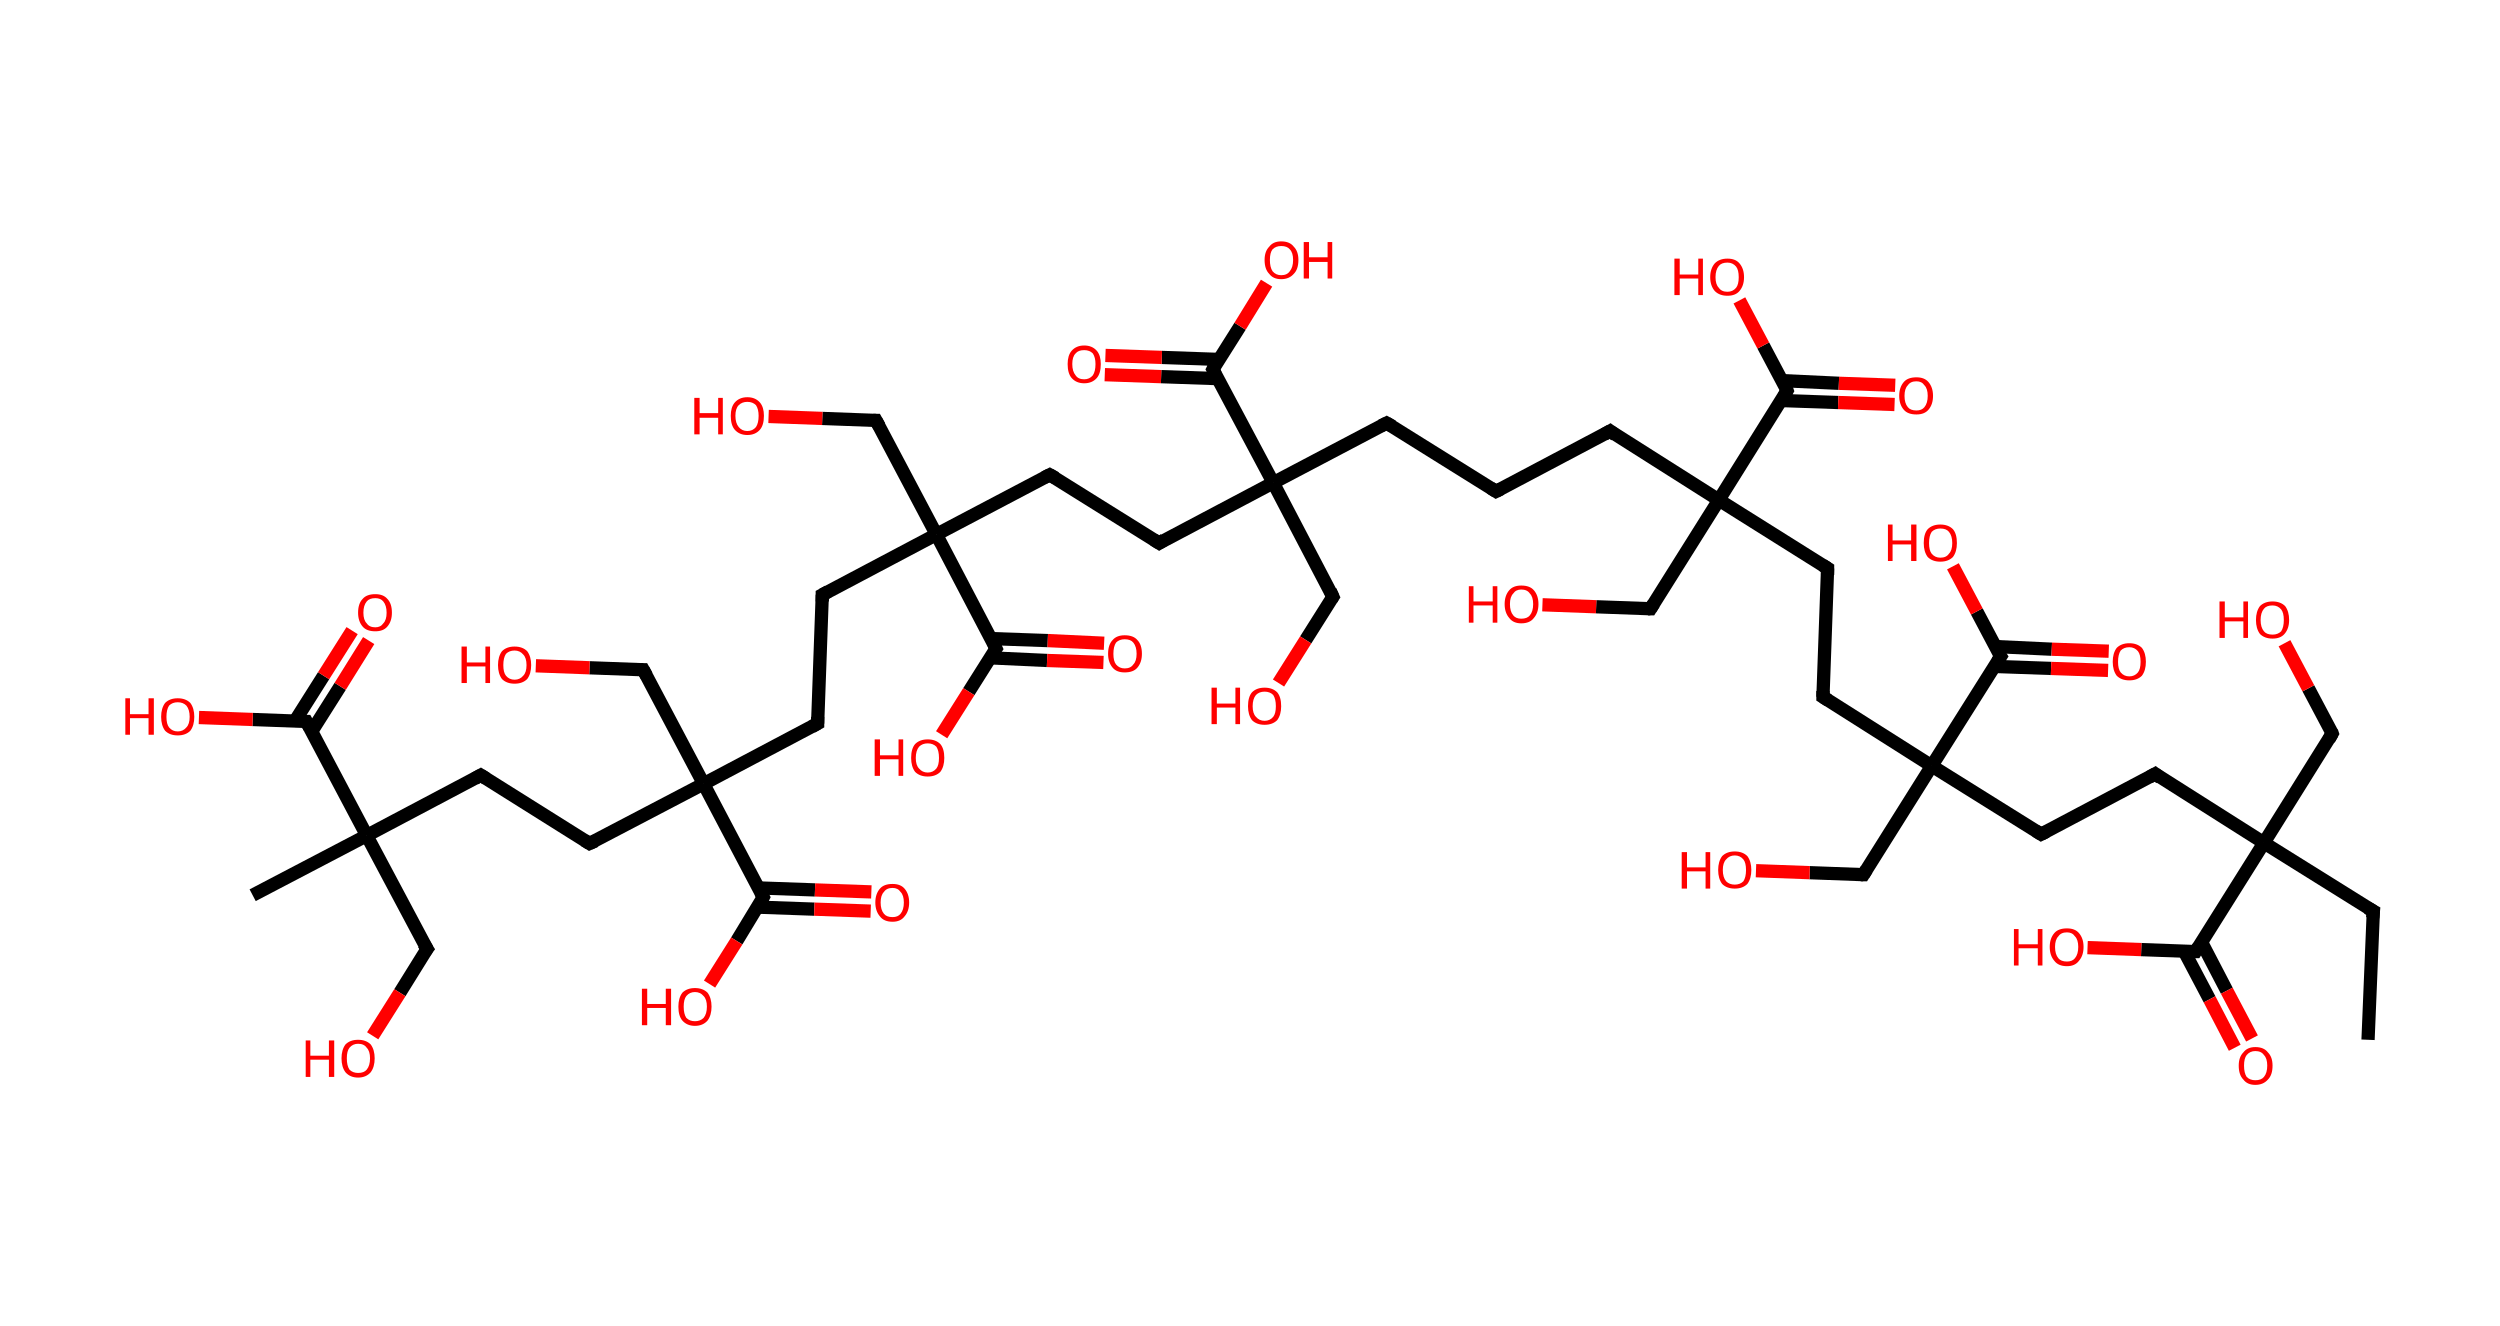<?xml version='1.0' encoding='ASCII' standalone='yes'?>
<svg xmlns="http://www.w3.org/2000/svg" xmlns:rdkit="http://www.rdkit.org/xml" xmlns:xlink="http://www.w3.org/1999/xlink" version="1.1" baseProfile="full" xml:space="preserve" width="377px" height="200px" viewBox="0 0 377 200">
<!-- END OF HEADER -->
<rect style="opacity:1.0;fill:#FFFFFF;stroke:none" width="377.0" height="200.0" x="0.0" y="0.0"> </rect>
<path class="bond-0 atom-0 atom-1" d="M 357.1,156.8 L 357.9,137.4" style="fill:none;fill-rule:evenodd;stroke:#000000;stroke-width:2.0px;stroke-linecap:butt;stroke-linejoin:miter;stroke-opacity:1"/>
<path class="bond-1 atom-1 atom-2" d="M 357.9,137.4 L 341.4,127.1" style="fill:none;fill-rule:evenodd;stroke:#000000;stroke-width:2.0px;stroke-linecap:butt;stroke-linejoin:miter;stroke-opacity:1"/>
<path class="bond-2 atom-2 atom-3" d="M 341.4,127.1 L 351.7,110.6" style="fill:none;fill-rule:evenodd;stroke:#000000;stroke-width:2.0px;stroke-linecap:butt;stroke-linejoin:miter;stroke-opacity:1"/>
<path class="bond-3 atom-3 atom-4" d="M 351.7,110.6 L 348.1,103.8" style="fill:none;fill-rule:evenodd;stroke:#000000;stroke-width:2.0px;stroke-linecap:butt;stroke-linejoin:miter;stroke-opacity:1"/>
<path class="bond-3 atom-3 atom-4" d="M 348.1,103.8 L 344.5,97.0" style="fill:none;fill-rule:evenodd;stroke:#FF0000;stroke-width:2.0px;stroke-linecap:butt;stroke-linejoin:miter;stroke-opacity:1"/>
<path class="bond-4 atom-2 atom-5" d="M 341.4,127.1 L 325.0,116.7" style="fill:none;fill-rule:evenodd;stroke:#000000;stroke-width:2.0px;stroke-linecap:butt;stroke-linejoin:miter;stroke-opacity:1"/>
<path class="bond-5 atom-5 atom-6" d="M 325.0,116.7 L 307.8,125.8" style="fill:none;fill-rule:evenodd;stroke:#000000;stroke-width:2.0px;stroke-linecap:butt;stroke-linejoin:miter;stroke-opacity:1"/>
<path class="bond-6 atom-6 atom-7" d="M 307.8,125.8 L 291.3,115.5" style="fill:none;fill-rule:evenodd;stroke:#000000;stroke-width:2.0px;stroke-linecap:butt;stroke-linejoin:miter;stroke-opacity:1"/>
<path class="bond-7 atom-7 atom-8" d="M 291.3,115.5 L 281.0,131.9" style="fill:none;fill-rule:evenodd;stroke:#000000;stroke-width:2.0px;stroke-linecap:butt;stroke-linejoin:miter;stroke-opacity:1"/>
<path class="bond-8 atom-8 atom-9" d="M 281.0,131.9 L 272.9,131.6" style="fill:none;fill-rule:evenodd;stroke:#000000;stroke-width:2.0px;stroke-linecap:butt;stroke-linejoin:miter;stroke-opacity:1"/>
<path class="bond-8 atom-8 atom-9" d="M 272.9,131.6 L 264.8,131.3" style="fill:none;fill-rule:evenodd;stroke:#FF0000;stroke-width:2.0px;stroke-linecap:butt;stroke-linejoin:miter;stroke-opacity:1"/>
<path class="bond-9 atom-7 atom-10" d="M 291.3,115.5 L 274.9,105.1" style="fill:none;fill-rule:evenodd;stroke:#000000;stroke-width:2.0px;stroke-linecap:butt;stroke-linejoin:miter;stroke-opacity:1"/>
<path class="bond-10 atom-10 atom-11" d="M 274.9,105.1 L 275.6,85.7" style="fill:none;fill-rule:evenodd;stroke:#000000;stroke-width:2.0px;stroke-linecap:butt;stroke-linejoin:miter;stroke-opacity:1"/>
<path class="bond-11 atom-11 atom-12" d="M 275.6,85.7 L 259.2,75.4" style="fill:none;fill-rule:evenodd;stroke:#000000;stroke-width:2.0px;stroke-linecap:butt;stroke-linejoin:miter;stroke-opacity:1"/>
<path class="bond-12 atom-12 atom-13" d="M 259.2,75.4 L 248.9,91.8" style="fill:none;fill-rule:evenodd;stroke:#000000;stroke-width:2.0px;stroke-linecap:butt;stroke-linejoin:miter;stroke-opacity:1"/>
<path class="bond-13 atom-13 atom-14" d="M 248.9,91.8 L 240.7,91.5" style="fill:none;fill-rule:evenodd;stroke:#000000;stroke-width:2.0px;stroke-linecap:butt;stroke-linejoin:miter;stroke-opacity:1"/>
<path class="bond-13 atom-13 atom-14" d="M 240.7,91.5 L 232.6,91.2" style="fill:none;fill-rule:evenodd;stroke:#FF0000;stroke-width:2.0px;stroke-linecap:butt;stroke-linejoin:miter;stroke-opacity:1"/>
<path class="bond-14 atom-12 atom-15" d="M 259.2,75.4 L 242.8,65.0" style="fill:none;fill-rule:evenodd;stroke:#000000;stroke-width:2.0px;stroke-linecap:butt;stroke-linejoin:miter;stroke-opacity:1"/>
<path class="bond-15 atom-15 atom-16" d="M 242.8,65.0 L 225.6,74.1" style="fill:none;fill-rule:evenodd;stroke:#000000;stroke-width:2.0px;stroke-linecap:butt;stroke-linejoin:miter;stroke-opacity:1"/>
<path class="bond-16 atom-16 atom-17" d="M 225.6,74.1 L 209.1,63.8" style="fill:none;fill-rule:evenodd;stroke:#000000;stroke-width:2.0px;stroke-linecap:butt;stroke-linejoin:miter;stroke-opacity:1"/>
<path class="bond-17 atom-17 atom-18" d="M 209.1,63.8 L 192.0,72.8" style="fill:none;fill-rule:evenodd;stroke:#000000;stroke-width:2.0px;stroke-linecap:butt;stroke-linejoin:miter;stroke-opacity:1"/>
<path class="bond-18 atom-18 atom-19" d="M 192.0,72.8 L 201.0,90.0" style="fill:none;fill-rule:evenodd;stroke:#000000;stroke-width:2.0px;stroke-linecap:butt;stroke-linejoin:miter;stroke-opacity:1"/>
<path class="bond-19 atom-19 atom-20" d="M 201.0,90.0 L 196.9,96.5" style="fill:none;fill-rule:evenodd;stroke:#000000;stroke-width:2.0px;stroke-linecap:butt;stroke-linejoin:miter;stroke-opacity:1"/>
<path class="bond-19 atom-19 atom-20" d="M 196.9,96.5 L 192.8,103.0" style="fill:none;fill-rule:evenodd;stroke:#FF0000;stroke-width:2.0px;stroke-linecap:butt;stroke-linejoin:miter;stroke-opacity:1"/>
<path class="bond-20 atom-18 atom-21" d="M 192.0,72.8 L 174.8,81.9" style="fill:none;fill-rule:evenodd;stroke:#000000;stroke-width:2.0px;stroke-linecap:butt;stroke-linejoin:miter;stroke-opacity:1"/>
<path class="bond-21 atom-21 atom-22" d="M 174.8,81.9 L 158.3,71.6" style="fill:none;fill-rule:evenodd;stroke:#000000;stroke-width:2.0px;stroke-linecap:butt;stroke-linejoin:miter;stroke-opacity:1"/>
<path class="bond-22 atom-22 atom-23" d="M 158.3,71.6 L 141.2,80.6" style="fill:none;fill-rule:evenodd;stroke:#000000;stroke-width:2.0px;stroke-linecap:butt;stroke-linejoin:miter;stroke-opacity:1"/>
<path class="bond-23 atom-23 atom-24" d="M 141.2,80.6 L 132.1,63.4" style="fill:none;fill-rule:evenodd;stroke:#000000;stroke-width:2.0px;stroke-linecap:butt;stroke-linejoin:miter;stroke-opacity:1"/>
<path class="bond-24 atom-24 atom-25" d="M 132.1,63.4 L 124.0,63.1" style="fill:none;fill-rule:evenodd;stroke:#000000;stroke-width:2.0px;stroke-linecap:butt;stroke-linejoin:miter;stroke-opacity:1"/>
<path class="bond-24 atom-24 atom-25" d="M 124.0,63.1 L 115.9,62.8" style="fill:none;fill-rule:evenodd;stroke:#FF0000;stroke-width:2.0px;stroke-linecap:butt;stroke-linejoin:miter;stroke-opacity:1"/>
<path class="bond-25 atom-23 atom-26" d="M 141.2,80.6 L 124.0,89.7" style="fill:none;fill-rule:evenodd;stroke:#000000;stroke-width:2.0px;stroke-linecap:butt;stroke-linejoin:miter;stroke-opacity:1"/>
<path class="bond-26 atom-26 atom-27" d="M 124.0,89.7 L 123.3,109.1" style="fill:none;fill-rule:evenodd;stroke:#000000;stroke-width:2.0px;stroke-linecap:butt;stroke-linejoin:miter;stroke-opacity:1"/>
<path class="bond-27 atom-27 atom-28" d="M 123.3,109.1 L 106.1,118.2" style="fill:none;fill-rule:evenodd;stroke:#000000;stroke-width:2.0px;stroke-linecap:butt;stroke-linejoin:miter;stroke-opacity:1"/>
<path class="bond-28 atom-28 atom-29" d="M 106.1,118.2 L 97.0,101.0" style="fill:none;fill-rule:evenodd;stroke:#000000;stroke-width:2.0px;stroke-linecap:butt;stroke-linejoin:miter;stroke-opacity:1"/>
<path class="bond-29 atom-29 atom-30" d="M 97.0,101.0 L 88.9,100.7" style="fill:none;fill-rule:evenodd;stroke:#000000;stroke-width:2.0px;stroke-linecap:butt;stroke-linejoin:miter;stroke-opacity:1"/>
<path class="bond-29 atom-29 atom-30" d="M 88.9,100.7 L 80.8,100.4" style="fill:none;fill-rule:evenodd;stroke:#FF0000;stroke-width:2.0px;stroke-linecap:butt;stroke-linejoin:miter;stroke-opacity:1"/>
<path class="bond-30 atom-28 atom-31" d="M 106.1,118.2 L 88.9,127.2" style="fill:none;fill-rule:evenodd;stroke:#000000;stroke-width:2.0px;stroke-linecap:butt;stroke-linejoin:miter;stroke-opacity:1"/>
<path class="bond-31 atom-31 atom-32" d="M 88.9,127.2 L 72.5,116.9" style="fill:none;fill-rule:evenodd;stroke:#000000;stroke-width:2.0px;stroke-linecap:butt;stroke-linejoin:miter;stroke-opacity:1"/>
<path class="bond-32 atom-32 atom-33" d="M 72.5,116.9 L 55.3,126.0" style="fill:none;fill-rule:evenodd;stroke:#000000;stroke-width:2.0px;stroke-linecap:butt;stroke-linejoin:miter;stroke-opacity:1"/>
<path class="bond-33 atom-33 atom-34" d="M 55.3,126.0 L 38.1,135.0" style="fill:none;fill-rule:evenodd;stroke:#000000;stroke-width:2.0px;stroke-linecap:butt;stroke-linejoin:miter;stroke-opacity:1"/>
<path class="bond-34 atom-33 atom-35" d="M 55.3,126.0 L 64.4,143.1" style="fill:none;fill-rule:evenodd;stroke:#000000;stroke-width:2.0px;stroke-linecap:butt;stroke-linejoin:miter;stroke-opacity:1"/>
<path class="bond-35 atom-35 atom-36" d="M 64.4,143.1 L 60.3,149.7" style="fill:none;fill-rule:evenodd;stroke:#000000;stroke-width:2.0px;stroke-linecap:butt;stroke-linejoin:miter;stroke-opacity:1"/>
<path class="bond-35 atom-35 atom-36" d="M 60.3,149.7 L 56.2,156.2" style="fill:none;fill-rule:evenodd;stroke:#FF0000;stroke-width:2.0px;stroke-linecap:butt;stroke-linejoin:miter;stroke-opacity:1"/>
<path class="bond-36 atom-33 atom-37" d="M 55.3,126.0 L 46.2,108.8" style="fill:none;fill-rule:evenodd;stroke:#000000;stroke-width:2.0px;stroke-linecap:butt;stroke-linejoin:miter;stroke-opacity:1"/>
<path class="bond-37 atom-37 atom-38" d="M 47.0,110.3 L 51.3,103.5" style="fill:none;fill-rule:evenodd;stroke:#000000;stroke-width:2.0px;stroke-linecap:butt;stroke-linejoin:miter;stroke-opacity:1"/>
<path class="bond-37 atom-37 atom-38" d="M 51.3,103.5 L 55.6,96.6" style="fill:none;fill-rule:evenodd;stroke:#FF0000;stroke-width:2.0px;stroke-linecap:butt;stroke-linejoin:miter;stroke-opacity:1"/>
<path class="bond-37 atom-37 atom-38" d="M 44.5,108.7 L 48.8,101.9" style="fill:none;fill-rule:evenodd;stroke:#000000;stroke-width:2.0px;stroke-linecap:butt;stroke-linejoin:miter;stroke-opacity:1"/>
<path class="bond-37 atom-37 atom-38" d="M 48.8,101.9 L 53.1,95.1" style="fill:none;fill-rule:evenodd;stroke:#FF0000;stroke-width:2.0px;stroke-linecap:butt;stroke-linejoin:miter;stroke-opacity:1"/>
<path class="bond-38 atom-37 atom-39" d="M 46.2,108.8 L 38.1,108.5" style="fill:none;fill-rule:evenodd;stroke:#000000;stroke-width:2.0px;stroke-linecap:butt;stroke-linejoin:miter;stroke-opacity:1"/>
<path class="bond-38 atom-37 atom-39" d="M 38.1,108.5 L 30.0,108.2" style="fill:none;fill-rule:evenodd;stroke:#FF0000;stroke-width:2.0px;stroke-linecap:butt;stroke-linejoin:miter;stroke-opacity:1"/>
<path class="bond-39 atom-28 atom-40" d="M 106.1,118.2 L 115.1,135.3" style="fill:none;fill-rule:evenodd;stroke:#000000;stroke-width:2.0px;stroke-linecap:butt;stroke-linejoin:miter;stroke-opacity:1"/>
<path class="bond-40 atom-40 atom-41" d="M 114.3,136.8 L 122.8,137.1" style="fill:none;fill-rule:evenodd;stroke:#000000;stroke-width:2.0px;stroke-linecap:butt;stroke-linejoin:miter;stroke-opacity:1"/>
<path class="bond-40 atom-40 atom-41" d="M 122.8,137.1 L 131.3,137.4" style="fill:none;fill-rule:evenodd;stroke:#FF0000;stroke-width:2.0px;stroke-linecap:butt;stroke-linejoin:miter;stroke-opacity:1"/>
<path class="bond-40 atom-40 atom-41" d="M 114.4,133.9 L 122.9,134.2" style="fill:none;fill-rule:evenodd;stroke:#000000;stroke-width:2.0px;stroke-linecap:butt;stroke-linejoin:miter;stroke-opacity:1"/>
<path class="bond-40 atom-40 atom-41" d="M 122.9,134.2 L 131.4,134.5" style="fill:none;fill-rule:evenodd;stroke:#FF0000;stroke-width:2.0px;stroke-linecap:butt;stroke-linejoin:miter;stroke-opacity:1"/>
<path class="bond-41 atom-40 atom-42" d="M 115.1,135.3 L 111.1,141.9" style="fill:none;fill-rule:evenodd;stroke:#000000;stroke-width:2.0px;stroke-linecap:butt;stroke-linejoin:miter;stroke-opacity:1"/>
<path class="bond-41 atom-40 atom-42" d="M 111.1,141.9 L 107.0,148.4" style="fill:none;fill-rule:evenodd;stroke:#FF0000;stroke-width:2.0px;stroke-linecap:butt;stroke-linejoin:miter;stroke-opacity:1"/>
<path class="bond-42 atom-23 atom-43" d="M 141.2,80.6 L 150.2,97.8" style="fill:none;fill-rule:evenodd;stroke:#000000;stroke-width:2.0px;stroke-linecap:butt;stroke-linejoin:miter;stroke-opacity:1"/>
<path class="bond-43 atom-43 atom-44" d="M 149.3,99.2 L 157.9,99.6" style="fill:none;fill-rule:evenodd;stroke:#000000;stroke-width:2.0px;stroke-linecap:butt;stroke-linejoin:miter;stroke-opacity:1"/>
<path class="bond-43 atom-43 atom-44" d="M 157.9,99.6 L 166.4,99.9" style="fill:none;fill-rule:evenodd;stroke:#FF0000;stroke-width:2.0px;stroke-linecap:butt;stroke-linejoin:miter;stroke-opacity:1"/>
<path class="bond-43 atom-43 atom-44" d="M 149.5,96.3 L 158.0,96.6" style="fill:none;fill-rule:evenodd;stroke:#000000;stroke-width:2.0px;stroke-linecap:butt;stroke-linejoin:miter;stroke-opacity:1"/>
<path class="bond-43 atom-43 atom-44" d="M 158.0,96.6 L 166.5,97.0" style="fill:none;fill-rule:evenodd;stroke:#FF0000;stroke-width:2.0px;stroke-linecap:butt;stroke-linejoin:miter;stroke-opacity:1"/>
<path class="bond-44 atom-43 atom-45" d="M 150.2,97.8 L 146.1,104.3" style="fill:none;fill-rule:evenodd;stroke:#000000;stroke-width:2.0px;stroke-linecap:butt;stroke-linejoin:miter;stroke-opacity:1"/>
<path class="bond-44 atom-43 atom-45" d="M 146.1,104.3 L 142.0,110.8" style="fill:none;fill-rule:evenodd;stroke:#FF0000;stroke-width:2.0px;stroke-linecap:butt;stroke-linejoin:miter;stroke-opacity:1"/>
<path class="bond-45 atom-18 atom-46" d="M 192.0,72.8 L 182.9,55.7" style="fill:none;fill-rule:evenodd;stroke:#000000;stroke-width:2.0px;stroke-linecap:butt;stroke-linejoin:miter;stroke-opacity:1"/>
<path class="bond-46 atom-46 atom-47" d="M 183.8,54.2 L 175.2,53.9" style="fill:none;fill-rule:evenodd;stroke:#000000;stroke-width:2.0px;stroke-linecap:butt;stroke-linejoin:miter;stroke-opacity:1"/>
<path class="bond-46 atom-46 atom-47" d="M 175.2,53.9 L 166.7,53.6" style="fill:none;fill-rule:evenodd;stroke:#FF0000;stroke-width:2.0px;stroke-linecap:butt;stroke-linejoin:miter;stroke-opacity:1"/>
<path class="bond-46 atom-46 atom-47" d="M 183.7,57.1 L 175.1,56.8" style="fill:none;fill-rule:evenodd;stroke:#000000;stroke-width:2.0px;stroke-linecap:butt;stroke-linejoin:miter;stroke-opacity:1"/>
<path class="bond-46 atom-46 atom-47" d="M 175.1,56.8 L 166.6,56.5" style="fill:none;fill-rule:evenodd;stroke:#FF0000;stroke-width:2.0px;stroke-linecap:butt;stroke-linejoin:miter;stroke-opacity:1"/>
<path class="bond-47 atom-46 atom-48" d="M 182.9,55.7 L 187.0,49.2" style="fill:none;fill-rule:evenodd;stroke:#000000;stroke-width:2.0px;stroke-linecap:butt;stroke-linejoin:miter;stroke-opacity:1"/>
<path class="bond-47 atom-46 atom-48" d="M 187.0,49.2 L 191.0,42.7" style="fill:none;fill-rule:evenodd;stroke:#FF0000;stroke-width:2.0px;stroke-linecap:butt;stroke-linejoin:miter;stroke-opacity:1"/>
<path class="bond-48 atom-12 atom-49" d="M 259.2,75.4 L 269.5,58.9" style="fill:none;fill-rule:evenodd;stroke:#000000;stroke-width:2.0px;stroke-linecap:butt;stroke-linejoin:miter;stroke-opacity:1"/>
<path class="bond-49 atom-49 atom-50" d="M 268.6,60.4 L 277.2,60.7" style="fill:none;fill-rule:evenodd;stroke:#000000;stroke-width:2.0px;stroke-linecap:butt;stroke-linejoin:miter;stroke-opacity:1"/>
<path class="bond-49 atom-49 atom-50" d="M 277.2,60.7 L 285.7,61.0" style="fill:none;fill-rule:evenodd;stroke:#FF0000;stroke-width:2.0px;stroke-linecap:butt;stroke-linejoin:miter;stroke-opacity:1"/>
<path class="bond-49 atom-49 atom-50" d="M 268.8,57.4 L 277.3,57.8" style="fill:none;fill-rule:evenodd;stroke:#000000;stroke-width:2.0px;stroke-linecap:butt;stroke-linejoin:miter;stroke-opacity:1"/>
<path class="bond-49 atom-49 atom-50" d="M 277.3,57.8 L 285.8,58.1" style="fill:none;fill-rule:evenodd;stroke:#FF0000;stroke-width:2.0px;stroke-linecap:butt;stroke-linejoin:miter;stroke-opacity:1"/>
<path class="bond-50 atom-49 atom-51" d="M 269.5,58.9 L 265.9,52.1" style="fill:none;fill-rule:evenodd;stroke:#000000;stroke-width:2.0px;stroke-linecap:butt;stroke-linejoin:miter;stroke-opacity:1"/>
<path class="bond-50 atom-49 atom-51" d="M 265.9,52.1 L 262.3,45.3" style="fill:none;fill-rule:evenodd;stroke:#FF0000;stroke-width:2.0px;stroke-linecap:butt;stroke-linejoin:miter;stroke-opacity:1"/>
<path class="bond-51 atom-7 atom-52" d="M 291.3,115.5 L 301.7,99.0" style="fill:none;fill-rule:evenodd;stroke:#000000;stroke-width:2.0px;stroke-linecap:butt;stroke-linejoin:miter;stroke-opacity:1"/>
<path class="bond-52 atom-52 atom-53" d="M 300.8,100.5 L 309.3,100.8" style="fill:none;fill-rule:evenodd;stroke:#000000;stroke-width:2.0px;stroke-linecap:butt;stroke-linejoin:miter;stroke-opacity:1"/>
<path class="bond-52 atom-52 atom-53" d="M 309.3,100.8 L 317.9,101.1" style="fill:none;fill-rule:evenodd;stroke:#FF0000;stroke-width:2.0px;stroke-linecap:butt;stroke-linejoin:miter;stroke-opacity:1"/>
<path class="bond-52 atom-52 atom-53" d="M 300.9,97.5 L 309.4,97.9" style="fill:none;fill-rule:evenodd;stroke:#000000;stroke-width:2.0px;stroke-linecap:butt;stroke-linejoin:miter;stroke-opacity:1"/>
<path class="bond-52 atom-52 atom-53" d="M 309.4,97.9 L 318.0,98.2" style="fill:none;fill-rule:evenodd;stroke:#FF0000;stroke-width:2.0px;stroke-linecap:butt;stroke-linejoin:miter;stroke-opacity:1"/>
<path class="bond-53 atom-52 atom-54" d="M 301.7,99.0 L 298.1,92.2" style="fill:none;fill-rule:evenodd;stroke:#000000;stroke-width:2.0px;stroke-linecap:butt;stroke-linejoin:miter;stroke-opacity:1"/>
<path class="bond-53 atom-52 atom-54" d="M 298.1,92.2 L 294.5,85.4" style="fill:none;fill-rule:evenodd;stroke:#FF0000;stroke-width:2.0px;stroke-linecap:butt;stroke-linejoin:miter;stroke-opacity:1"/>
<path class="bond-54 atom-2 atom-55" d="M 341.4,127.1 L 331.1,143.5" style="fill:none;fill-rule:evenodd;stroke:#000000;stroke-width:2.0px;stroke-linecap:butt;stroke-linejoin:miter;stroke-opacity:1"/>
<path class="bond-55 atom-55 atom-56" d="M 329.4,143.5 L 333.2,150.7" style="fill:none;fill-rule:evenodd;stroke:#000000;stroke-width:2.0px;stroke-linecap:butt;stroke-linejoin:miter;stroke-opacity:1"/>
<path class="bond-55 atom-55 atom-56" d="M 333.2,150.7 L 337.0,158.0" style="fill:none;fill-rule:evenodd;stroke:#FF0000;stroke-width:2.0px;stroke-linecap:butt;stroke-linejoin:miter;stroke-opacity:1"/>
<path class="bond-55 atom-55 atom-56" d="M 332.0,142.1 L 335.8,149.4" style="fill:none;fill-rule:evenodd;stroke:#000000;stroke-width:2.0px;stroke-linecap:butt;stroke-linejoin:miter;stroke-opacity:1"/>
<path class="bond-55 atom-55 atom-56" d="M 335.8,149.4 L 339.6,156.6" style="fill:none;fill-rule:evenodd;stroke:#FF0000;stroke-width:2.0px;stroke-linecap:butt;stroke-linejoin:miter;stroke-opacity:1"/>
<path class="bond-56 atom-55 atom-57" d="M 331.1,143.5 L 322.9,143.2" style="fill:none;fill-rule:evenodd;stroke:#000000;stroke-width:2.0px;stroke-linecap:butt;stroke-linejoin:miter;stroke-opacity:1"/>
<path class="bond-56 atom-55 atom-57" d="M 322.9,143.2 L 314.8,142.9" style="fill:none;fill-rule:evenodd;stroke:#FF0000;stroke-width:2.0px;stroke-linecap:butt;stroke-linejoin:miter;stroke-opacity:1"/>
<path d="M 357.8,138.4 L 357.9,137.4 L 357.0,136.9" style="fill:none;stroke:#000000;stroke-width:2.0px;stroke-linecap:butt;stroke-linejoin:miter;stroke-opacity:1;"/>
<path d="M 351.2,111.5 L 351.7,110.6 L 351.6,110.3" style="fill:none;stroke:#000000;stroke-width:2.0px;stroke-linecap:butt;stroke-linejoin:miter;stroke-opacity:1;"/>
<path d="M 325.8,117.3 L 325.0,116.7 L 324.1,117.2" style="fill:none;stroke:#000000;stroke-width:2.0px;stroke-linecap:butt;stroke-linejoin:miter;stroke-opacity:1;"/>
<path d="M 308.6,125.4 L 307.8,125.8 L 307.0,125.3" style="fill:none;stroke:#000000;stroke-width:2.0px;stroke-linecap:butt;stroke-linejoin:miter;stroke-opacity:1;"/>
<path d="M 281.5,131.1 L 281.0,131.9 L 280.6,131.9" style="fill:none;stroke:#000000;stroke-width:2.0px;stroke-linecap:butt;stroke-linejoin:miter;stroke-opacity:1;"/>
<path d="M 275.7,105.6 L 274.9,105.1 L 274.9,104.2" style="fill:none;stroke:#000000;stroke-width:2.0px;stroke-linecap:butt;stroke-linejoin:miter;stroke-opacity:1;"/>
<path d="M 275.6,86.7 L 275.6,85.7 L 274.8,85.2" style="fill:none;stroke:#000000;stroke-width:2.0px;stroke-linecap:butt;stroke-linejoin:miter;stroke-opacity:1;"/>
<path d="M 249.4,91.0 L 248.9,91.8 L 248.5,91.8" style="fill:none;stroke:#000000;stroke-width:2.0px;stroke-linecap:butt;stroke-linejoin:miter;stroke-opacity:1;"/>
<path d="M 243.6,65.6 L 242.8,65.0 L 241.9,65.5" style="fill:none;stroke:#000000;stroke-width:2.0px;stroke-linecap:butt;stroke-linejoin:miter;stroke-opacity:1;"/>
<path d="M 226.4,73.7 L 225.6,74.1 L 224.8,73.6" style="fill:none;stroke:#000000;stroke-width:2.0px;stroke-linecap:butt;stroke-linejoin:miter;stroke-opacity:1;"/>
<path d="M 210.0,64.3 L 209.1,63.8 L 208.3,64.2" style="fill:none;stroke:#000000;stroke-width:2.0px;stroke-linecap:butt;stroke-linejoin:miter;stroke-opacity:1;"/>
<path d="M 200.6,89.1 L 201.0,90.0 L 200.8,90.3" style="fill:none;stroke:#000000;stroke-width:2.0px;stroke-linecap:butt;stroke-linejoin:miter;stroke-opacity:1;"/>
<path d="M 175.6,81.4 L 174.8,81.9 L 174.0,81.4" style="fill:none;stroke:#000000;stroke-width:2.0px;stroke-linecap:butt;stroke-linejoin:miter;stroke-opacity:1;"/>
<path d="M 159.2,72.1 L 158.3,71.6 L 157.5,72.0" style="fill:none;stroke:#000000;stroke-width:2.0px;stroke-linecap:butt;stroke-linejoin:miter;stroke-opacity:1;"/>
<path d="M 132.6,64.3 L 132.1,63.4 L 131.7,63.4" style="fill:none;stroke:#000000;stroke-width:2.0px;stroke-linecap:butt;stroke-linejoin:miter;stroke-opacity:1;"/>
<path d="M 124.9,89.2 L 124.0,89.7 L 124.0,90.7" style="fill:none;stroke:#000000;stroke-width:2.0px;stroke-linecap:butt;stroke-linejoin:miter;stroke-opacity:1;"/>
<path d="M 123.3,108.1 L 123.3,109.1 L 122.4,109.6" style="fill:none;stroke:#000000;stroke-width:2.0px;stroke-linecap:butt;stroke-linejoin:miter;stroke-opacity:1;"/>
<path d="M 97.5,101.9 L 97.0,101.0 L 96.6,101.0" style="fill:none;stroke:#000000;stroke-width:2.0px;stroke-linecap:butt;stroke-linejoin:miter;stroke-opacity:1;"/>
<path d="M 89.8,126.8 L 88.9,127.2 L 88.1,126.7" style="fill:none;stroke:#000000;stroke-width:2.0px;stroke-linecap:butt;stroke-linejoin:miter;stroke-opacity:1;"/>
<path d="M 73.3,117.4 L 72.5,116.9 L 71.6,117.4" style="fill:none;stroke:#000000;stroke-width:2.0px;stroke-linecap:butt;stroke-linejoin:miter;stroke-opacity:1;"/>
<path d="M 63.9,142.3 L 64.4,143.1 L 64.1,143.5" style="fill:none;stroke:#000000;stroke-width:2.0px;stroke-linecap:butt;stroke-linejoin:miter;stroke-opacity:1;"/>
<path d="M 46.7,109.7 L 46.2,108.8 L 45.8,108.8" style="fill:none;stroke:#000000;stroke-width:2.0px;stroke-linecap:butt;stroke-linejoin:miter;stroke-opacity:1;"/>
<path d="M 114.7,134.5 L 115.1,135.3 L 114.9,135.7" style="fill:none;stroke:#000000;stroke-width:2.0px;stroke-linecap:butt;stroke-linejoin:miter;stroke-opacity:1;"/>
<path d="M 149.8,96.9 L 150.2,97.8 L 150.0,98.1" style="fill:none;stroke:#000000;stroke-width:2.0px;stroke-linecap:butt;stroke-linejoin:miter;stroke-opacity:1;"/>
<path d="M 183.3,56.5 L 182.9,55.7 L 183.1,55.3" style="fill:none;stroke:#000000;stroke-width:2.0px;stroke-linecap:butt;stroke-linejoin:miter;stroke-opacity:1;"/>
<path d="M 269.0,59.8 L 269.5,58.9 L 269.4,58.6" style="fill:none;stroke:#000000;stroke-width:2.0px;stroke-linecap:butt;stroke-linejoin:miter;stroke-opacity:1;"/>
<path d="M 301.2,99.8 L 301.7,99.0 L 301.5,98.7" style="fill:none;stroke:#000000;stroke-width:2.0px;stroke-linecap:butt;stroke-linejoin:miter;stroke-opacity:1;"/>
<path d="M 331.6,142.7 L 331.1,143.5 L 330.7,143.5" style="fill:none;stroke:#000000;stroke-width:2.0px;stroke-linecap:butt;stroke-linejoin:miter;stroke-opacity:1;"/>
<path class="atom-4" d="M 334.7 90.7 L 335.5 90.7 L 335.5 93.1 L 338.3 93.1 L 338.3 90.7 L 339.0 90.7 L 339.0 96.2 L 338.3 96.2 L 338.3 93.7 L 335.5 93.7 L 335.5 96.2 L 334.7 96.2 L 334.7 90.7 " fill="#FF0000"/>
<path class="atom-4" d="M 340.2 93.5 Q 340.2 92.2, 340.8 91.4 Q 341.5 90.7, 342.7 90.7 Q 343.9 90.7, 344.6 91.4 Q 345.2 92.2, 345.2 93.5 Q 345.2 94.8, 344.5 95.6 Q 343.9 96.3, 342.7 96.3 Q 341.5 96.3, 340.8 95.6 Q 340.2 94.8, 340.2 93.5 M 342.7 95.7 Q 343.5 95.7, 344.0 95.2 Q 344.4 94.6, 344.4 93.5 Q 344.4 92.4, 344.0 91.9 Q 343.5 91.3, 342.7 91.3 Q 341.8 91.3, 341.4 91.8 Q 340.9 92.4, 340.9 93.5 Q 340.9 94.6, 341.4 95.2 Q 341.8 95.7, 342.7 95.7 " fill="#FF0000"/>
<path class="atom-9" d="M 253.6 128.5 L 254.4 128.5 L 254.4 130.8 L 257.2 130.8 L 257.2 128.5 L 257.9 128.5 L 257.9 134.0 L 257.2 134.0 L 257.2 131.4 L 254.4 131.4 L 254.4 134.0 L 253.6 134.0 L 253.6 128.5 " fill="#FF0000"/>
<path class="atom-9" d="M 259.1 131.2 Q 259.1 129.9, 259.7 129.1 Q 260.4 128.4, 261.6 128.4 Q 262.8 128.4, 263.5 129.1 Q 264.1 129.9, 264.1 131.2 Q 264.1 132.5, 263.5 133.3 Q 262.8 134.0, 261.6 134.0 Q 260.4 134.0, 259.7 133.3 Q 259.1 132.5, 259.1 131.2 M 261.6 133.4 Q 262.4 133.4, 262.9 132.9 Q 263.3 132.3, 263.3 131.2 Q 263.3 130.1, 262.9 129.6 Q 262.4 129.0, 261.6 129.0 Q 260.8 129.0, 260.3 129.6 Q 259.8 130.1, 259.8 131.2 Q 259.8 132.3, 260.3 132.9 Q 260.8 133.4, 261.6 133.4 " fill="#FF0000"/>
<path class="atom-14" d="M 221.5 88.4 L 222.2 88.4 L 222.2 90.7 L 225.1 90.7 L 225.1 88.4 L 225.8 88.4 L 225.8 93.9 L 225.1 93.9 L 225.1 91.3 L 222.2 91.3 L 222.2 93.9 L 221.5 93.9 L 221.5 88.4 " fill="#FF0000"/>
<path class="atom-14" d="M 226.9 91.1 Q 226.9 89.8, 227.6 89.0 Q 228.2 88.3, 229.4 88.3 Q 230.7 88.3, 231.3 89.0 Q 232.0 89.8, 232.0 91.1 Q 232.0 92.4, 231.3 93.2 Q 230.7 94.0, 229.4 94.0 Q 228.2 94.0, 227.6 93.2 Q 226.9 92.4, 226.9 91.1 M 229.4 93.3 Q 230.3 93.3, 230.7 92.8 Q 231.2 92.2, 231.2 91.1 Q 231.2 90.0, 230.7 89.5 Q 230.3 88.9, 229.4 88.9 Q 228.6 88.9, 228.2 89.5 Q 227.7 90.0, 227.7 91.1 Q 227.7 92.2, 228.2 92.8 Q 228.6 93.3, 229.4 93.3 " fill="#FF0000"/>
<path class="atom-20" d="M 182.7 103.7 L 183.5 103.7 L 183.5 106.1 L 186.3 106.1 L 186.3 103.7 L 187.0 103.7 L 187.0 109.2 L 186.3 109.2 L 186.3 106.7 L 183.5 106.7 L 183.5 109.2 L 182.7 109.2 L 182.7 103.7 " fill="#FF0000"/>
<path class="atom-20" d="M 188.2 106.5 Q 188.2 105.1, 188.8 104.4 Q 189.5 103.7, 190.7 103.7 Q 191.9 103.7, 192.6 104.4 Q 193.2 105.1, 193.2 106.5 Q 193.2 107.8, 192.6 108.6 Q 191.9 109.3, 190.7 109.3 Q 189.5 109.3, 188.8 108.6 Q 188.2 107.8, 188.2 106.5 M 190.7 108.7 Q 191.5 108.7, 192.0 108.1 Q 192.4 107.6, 192.4 106.5 Q 192.4 105.4, 192.0 104.8 Q 191.5 104.3, 190.7 104.3 Q 189.9 104.3, 189.4 104.8 Q 188.9 105.4, 188.9 106.5 Q 188.9 107.6, 189.4 108.1 Q 189.9 108.7, 190.7 108.7 " fill="#FF0000"/>
<path class="atom-25" d="M 104.7 60.0 L 105.5 60.0 L 105.5 62.3 L 108.3 62.3 L 108.3 60.0 L 109.0 60.0 L 109.0 65.5 L 108.3 65.5 L 108.3 63.0 L 105.5 63.0 L 105.5 65.5 L 104.7 65.5 L 104.7 60.0 " fill="#FF0000"/>
<path class="atom-25" d="M 110.2 62.7 Q 110.2 61.4, 110.8 60.7 Q 111.5 59.9, 112.7 59.9 Q 113.9 59.9, 114.6 60.7 Q 115.2 61.4, 115.2 62.7 Q 115.2 64.1, 114.6 64.8 Q 113.9 65.6, 112.7 65.6 Q 111.5 65.6, 110.8 64.8 Q 110.2 64.1, 110.2 62.7 M 112.7 65.0 Q 113.5 65.0, 114.0 64.4 Q 114.4 63.8, 114.4 62.7 Q 114.4 61.7, 114.0 61.1 Q 113.5 60.6, 112.7 60.6 Q 111.9 60.6, 111.4 61.1 Q 110.9 61.6, 110.9 62.7 Q 110.9 63.8, 111.4 64.4 Q 111.9 65.0, 112.7 65.0 " fill="#FF0000"/>
<path class="atom-30" d="M 69.6 97.5 L 70.4 97.5 L 70.4 99.9 L 73.2 99.9 L 73.2 97.5 L 73.9 97.5 L 73.9 103.0 L 73.2 103.0 L 73.2 100.5 L 70.4 100.5 L 70.4 103.0 L 69.6 103.0 L 69.6 97.5 " fill="#FF0000"/>
<path class="atom-30" d="M 75.1 100.3 Q 75.1 99.0, 75.7 98.2 Q 76.4 97.5, 77.6 97.5 Q 78.8 97.5, 79.5 98.2 Q 80.1 99.0, 80.1 100.3 Q 80.1 101.6, 79.5 102.4 Q 78.8 103.1, 77.6 103.1 Q 76.4 103.1, 75.7 102.4 Q 75.1 101.6, 75.1 100.3 M 77.6 102.5 Q 78.4 102.5, 78.9 101.9 Q 79.4 101.4, 79.4 100.3 Q 79.4 99.2, 78.9 98.7 Q 78.4 98.1, 77.6 98.1 Q 76.8 98.1, 76.3 98.6 Q 75.9 99.2, 75.9 100.3 Q 75.9 101.4, 76.3 101.9 Q 76.8 102.5, 77.6 102.5 " fill="#FF0000"/>
<path class="atom-36" d="M 46.1 156.9 L 46.8 156.9 L 46.8 159.2 L 49.6 159.2 L 49.6 156.9 L 50.4 156.9 L 50.4 162.4 L 49.6 162.4 L 49.6 159.8 L 46.8 159.8 L 46.8 162.4 L 46.1 162.4 L 46.1 156.9 " fill="#FF0000"/>
<path class="atom-36" d="M 51.5 159.6 Q 51.5 158.3, 52.1 157.5 Q 52.8 156.8, 54.0 156.8 Q 55.2 156.8, 55.9 157.5 Q 56.5 158.3, 56.5 159.6 Q 56.5 160.9, 55.9 161.7 Q 55.2 162.5, 54.0 162.5 Q 52.8 162.5, 52.1 161.7 Q 51.5 160.9, 51.5 159.6 M 54.0 161.8 Q 54.9 161.8, 55.3 161.3 Q 55.8 160.7, 55.8 159.6 Q 55.8 158.5, 55.3 158.0 Q 54.9 157.4, 54.0 157.4 Q 53.2 157.4, 52.7 158.0 Q 52.3 158.5, 52.3 159.6 Q 52.3 160.7, 52.7 161.3 Q 53.2 161.8, 54.0 161.8 " fill="#FF0000"/>
<path class="atom-38" d="M 54.0 92.4 Q 54.0 91.0, 54.7 90.3 Q 55.3 89.6, 56.6 89.6 Q 57.8 89.6, 58.4 90.3 Q 59.1 91.0, 59.1 92.4 Q 59.1 93.7, 58.4 94.5 Q 57.8 95.2, 56.6 95.2 Q 55.3 95.2, 54.7 94.5 Q 54.0 93.7, 54.0 92.4 M 56.6 94.6 Q 57.4 94.6, 57.8 94.0 Q 58.3 93.5, 58.3 92.4 Q 58.3 91.3, 57.8 90.7 Q 57.4 90.2, 56.6 90.2 Q 55.7 90.2, 55.3 90.7 Q 54.8 91.3, 54.8 92.4 Q 54.8 93.5, 55.3 94.0 Q 55.7 94.6, 56.6 94.6 " fill="#FF0000"/>
<path class="atom-39" d="M 18.9 105.3 L 19.6 105.3 L 19.6 107.7 L 22.4 107.7 L 22.4 105.3 L 23.2 105.3 L 23.2 110.8 L 22.4 110.8 L 22.4 108.3 L 19.6 108.3 L 19.6 110.8 L 18.9 110.8 L 18.9 105.3 " fill="#FF0000"/>
<path class="atom-39" d="M 24.3 108.1 Q 24.3 106.8, 24.9 106.0 Q 25.6 105.3, 26.8 105.3 Q 28.0 105.3, 28.7 106.0 Q 29.3 106.8, 29.3 108.1 Q 29.3 109.4, 28.7 110.2 Q 28.0 110.9, 26.8 110.9 Q 25.6 110.9, 24.9 110.2 Q 24.3 109.4, 24.3 108.1 M 26.8 110.3 Q 27.6 110.3, 28.1 109.7 Q 28.6 109.2, 28.6 108.1 Q 28.6 107.0, 28.1 106.4 Q 27.6 105.9, 26.8 105.9 Q 26.0 105.9, 25.5 106.4 Q 25.1 107.0, 25.1 108.1 Q 25.1 109.2, 25.5 109.7 Q 26.0 110.3, 26.8 110.3 " fill="#FF0000"/>
<path class="atom-41" d="M 132.0 136.1 Q 132.0 134.8, 132.7 134.0 Q 133.3 133.3, 134.6 133.3 Q 135.8 133.3, 136.4 134.0 Q 137.1 134.8, 137.1 136.1 Q 137.1 137.4, 136.4 138.2 Q 135.8 139.0, 134.6 139.0 Q 133.3 139.0, 132.7 138.2 Q 132.0 137.4, 132.0 136.1 M 134.6 138.3 Q 135.4 138.3, 135.8 137.8 Q 136.3 137.2, 136.3 136.1 Q 136.3 135.0, 135.8 134.5 Q 135.4 133.9, 134.6 133.9 Q 133.7 133.9, 133.3 134.5 Q 132.8 135.0, 132.8 136.1 Q 132.8 137.2, 133.3 137.8 Q 133.7 138.3, 134.6 138.3 " fill="#FF0000"/>
<path class="atom-42" d="M 96.8 149.1 L 97.6 149.1 L 97.6 151.4 L 100.4 151.4 L 100.4 149.1 L 101.2 149.1 L 101.2 154.6 L 100.4 154.6 L 100.4 152.0 L 97.6 152.0 L 97.6 154.6 L 96.8 154.6 L 96.8 149.1 " fill="#FF0000"/>
<path class="atom-42" d="M 102.3 151.8 Q 102.3 150.5, 102.9 149.7 Q 103.6 149.0, 104.8 149.0 Q 106.0 149.0, 106.7 149.7 Q 107.3 150.5, 107.3 151.8 Q 107.3 153.1, 106.7 153.9 Q 106.0 154.7, 104.8 154.7 Q 103.6 154.7, 102.9 153.9 Q 102.3 153.2, 102.3 151.8 M 104.8 154.0 Q 105.6 154.0, 106.1 153.5 Q 106.6 152.9, 106.6 151.8 Q 106.6 150.7, 106.1 150.2 Q 105.6 149.6, 104.8 149.6 Q 104.0 149.6, 103.5 150.2 Q 103.1 150.7, 103.1 151.8 Q 103.1 152.9, 103.5 153.5 Q 104.0 154.0, 104.8 154.0 " fill="#FF0000"/>
<path class="atom-44" d="M 167.1 98.6 Q 167.1 97.2, 167.8 96.5 Q 168.4 95.8, 169.6 95.8 Q 170.9 95.8, 171.5 96.5 Q 172.2 97.2, 172.2 98.6 Q 172.2 99.9, 171.5 100.7 Q 170.9 101.4, 169.6 101.4 Q 168.4 101.4, 167.8 100.7 Q 167.1 99.9, 167.1 98.6 M 169.6 100.8 Q 170.5 100.8, 170.9 100.2 Q 171.4 99.7, 171.4 98.6 Q 171.4 97.5, 170.9 96.9 Q 170.5 96.4, 169.6 96.4 Q 168.8 96.4, 168.3 96.9 Q 167.9 97.5, 167.9 98.6 Q 167.9 99.7, 168.3 100.2 Q 168.8 100.8, 169.6 100.8 " fill="#FF0000"/>
<path class="atom-45" d="M 131.9 111.5 L 132.7 111.5 L 132.7 113.9 L 135.5 113.9 L 135.5 111.5 L 136.2 111.5 L 136.2 117.0 L 135.5 117.0 L 135.5 114.5 L 132.7 114.5 L 132.7 117.0 L 131.9 117.0 L 131.9 111.5 " fill="#FF0000"/>
<path class="atom-45" d="M 137.4 114.3 Q 137.4 112.9, 138.0 112.2 Q 138.7 111.5, 139.9 111.5 Q 141.1 111.5, 141.8 112.2 Q 142.4 112.9, 142.4 114.3 Q 142.4 115.6, 141.8 116.4 Q 141.1 117.1, 139.9 117.1 Q 138.7 117.1, 138.0 116.4 Q 137.4 115.6, 137.4 114.3 M 139.9 116.5 Q 140.7 116.5, 141.2 115.9 Q 141.6 115.4, 141.6 114.3 Q 141.6 113.2, 141.2 112.6 Q 140.7 112.1, 139.9 112.1 Q 139.1 112.1, 138.6 112.6 Q 138.1 113.2, 138.1 114.3 Q 138.1 115.4, 138.6 115.9 Q 139.1 116.5, 139.9 116.5 " fill="#FF0000"/>
<path class="atom-47" d="M 161.0 54.9 Q 161.0 53.6, 161.6 52.9 Q 162.3 52.1, 163.5 52.1 Q 164.7 52.1, 165.4 52.9 Q 166.0 53.6, 166.0 54.9 Q 166.0 56.3, 165.4 57.0 Q 164.7 57.8, 163.5 57.8 Q 162.3 57.8, 161.6 57.0 Q 161.0 56.3, 161.0 54.9 M 163.5 57.2 Q 164.3 57.2, 164.8 56.6 Q 165.2 56.0, 165.2 54.9 Q 165.2 53.9, 164.8 53.3 Q 164.3 52.8, 163.5 52.8 Q 162.6 52.8, 162.2 53.3 Q 161.7 53.8, 161.7 54.9 Q 161.7 56.0, 162.2 56.6 Q 162.6 57.2, 163.5 57.2 " fill="#FF0000"/>
<path class="atom-48" d="M 190.7 39.2 Q 190.7 37.9, 191.4 37.2 Q 192.0 36.4, 193.2 36.4 Q 194.5 36.4, 195.1 37.2 Q 195.8 37.9, 195.8 39.2 Q 195.8 40.6, 195.1 41.3 Q 194.4 42.1, 193.2 42.1 Q 192.0 42.1, 191.4 41.3 Q 190.7 40.6, 190.7 39.2 M 193.2 41.5 Q 194.1 41.5, 194.5 40.9 Q 195.0 40.3, 195.0 39.2 Q 195.0 38.1, 194.5 37.6 Q 194.1 37.1, 193.2 37.1 Q 192.4 37.1, 191.9 37.6 Q 191.5 38.1, 191.5 39.2 Q 191.5 40.3, 191.9 40.9 Q 192.4 41.5, 193.2 41.5 " fill="#FF0000"/>
<path class="atom-48" d="M 196.6 36.5 L 197.4 36.5 L 197.4 38.8 L 200.2 38.8 L 200.2 36.5 L 200.9 36.5 L 200.9 42.0 L 200.2 42.0 L 200.2 39.5 L 197.4 39.5 L 197.4 42.0 L 196.6 42.0 L 196.6 36.5 " fill="#FF0000"/>
<path class="atom-50" d="M 286.4 59.7 Q 286.4 58.4, 287.1 57.6 Q 287.7 56.9, 289.0 56.9 Q 290.2 56.9, 290.8 57.6 Q 291.5 58.4, 291.5 59.7 Q 291.5 61.0, 290.8 61.8 Q 290.2 62.5, 289.0 62.5 Q 287.7 62.5, 287.1 61.8 Q 286.4 61.0, 286.4 59.7 M 289.0 61.9 Q 289.8 61.9, 290.2 61.4 Q 290.7 60.8, 290.7 59.7 Q 290.7 58.6, 290.2 58.1 Q 289.8 57.5, 289.0 57.5 Q 288.1 57.5, 287.7 58.1 Q 287.2 58.6, 287.2 59.7 Q 287.2 60.8, 287.7 61.4 Q 288.1 61.9, 289.0 61.9 " fill="#FF0000"/>
<path class="atom-51" d="M 252.5 39.0 L 253.3 39.0 L 253.3 41.4 L 256.1 41.4 L 256.1 39.0 L 256.8 39.0 L 256.8 44.5 L 256.1 44.5 L 256.1 42.0 L 253.3 42.0 L 253.3 44.5 L 252.5 44.5 L 252.5 39.0 " fill="#FF0000"/>
<path class="atom-51" d="M 257.9 41.8 Q 257.9 40.5, 258.6 39.7 Q 259.3 39.0, 260.5 39.0 Q 261.7 39.0, 262.3 39.7 Q 263.0 40.5, 263.0 41.8 Q 263.0 43.1, 262.3 43.9 Q 261.7 44.6, 260.5 44.6 Q 259.3 44.6, 258.6 43.9 Q 257.9 43.1, 257.9 41.8 M 260.5 44.0 Q 261.3 44.0, 261.8 43.4 Q 262.2 42.9, 262.2 41.8 Q 262.2 40.7, 261.8 40.2 Q 261.3 39.6, 260.5 39.6 Q 259.6 39.6, 259.2 40.1 Q 258.7 40.7, 258.7 41.8 Q 258.7 42.9, 259.2 43.4 Q 259.6 44.0, 260.5 44.0 " fill="#FF0000"/>
<path class="atom-53" d="M 318.6 99.8 Q 318.6 98.5, 319.2 97.7 Q 319.9 97.0, 321.1 97.0 Q 322.3 97.0, 323.0 97.7 Q 323.6 98.5, 323.6 99.8 Q 323.6 101.1, 323.0 101.9 Q 322.3 102.6, 321.1 102.6 Q 319.9 102.6, 319.2 101.9 Q 318.6 101.1, 318.6 99.8 M 321.1 102.0 Q 321.9 102.0, 322.4 101.4 Q 322.8 100.9, 322.8 99.8 Q 322.8 98.7, 322.4 98.2 Q 321.9 97.6, 321.1 97.6 Q 320.3 97.6, 319.8 98.1 Q 319.4 98.7, 319.4 99.8 Q 319.4 100.9, 319.8 101.4 Q 320.3 102.0, 321.1 102.0 " fill="#FF0000"/>
<path class="atom-54" d="M 284.7 79.1 L 285.4 79.1 L 285.4 81.5 L 288.2 81.5 L 288.2 79.1 L 289.0 79.1 L 289.0 84.6 L 288.2 84.6 L 288.2 82.1 L 285.4 82.1 L 285.4 84.6 L 284.7 84.6 L 284.7 79.1 " fill="#FF0000"/>
<path class="atom-54" d="M 290.1 81.9 Q 290.1 80.5, 290.7 79.8 Q 291.4 79.1, 292.6 79.1 Q 293.8 79.1, 294.5 79.8 Q 295.1 80.5, 295.1 81.9 Q 295.1 83.2, 294.5 84.0 Q 293.8 84.7, 292.6 84.7 Q 291.4 84.7, 290.7 84.0 Q 290.1 83.2, 290.1 81.9 M 292.6 84.1 Q 293.5 84.1, 293.9 83.5 Q 294.4 83.0, 294.4 81.9 Q 294.4 80.8, 293.9 80.2 Q 293.5 79.7, 292.6 79.7 Q 291.8 79.7, 291.3 80.2 Q 290.9 80.8, 290.9 81.9 Q 290.9 83.0, 291.3 83.5 Q 291.8 84.1, 292.6 84.1 " fill="#FF0000"/>
<path class="atom-56" d="M 337.6 160.7 Q 337.6 159.4, 338.3 158.7 Q 338.9 157.9, 340.1 157.9 Q 341.4 157.9, 342.0 158.7 Q 342.7 159.4, 342.7 160.7 Q 342.7 162.1, 342.0 162.8 Q 341.3 163.6, 340.1 163.6 Q 338.9 163.6, 338.3 162.8 Q 337.6 162.1, 337.6 160.7 M 340.1 162.9 Q 341.0 162.9, 341.4 162.4 Q 341.9 161.8, 341.9 160.7 Q 341.9 159.6, 341.4 159.1 Q 341.0 158.5, 340.1 158.5 Q 339.3 158.5, 338.8 159.1 Q 338.4 159.6, 338.4 160.7 Q 338.4 161.8, 338.8 162.4 Q 339.3 162.9, 340.1 162.9 " fill="#FF0000"/>
<path class="atom-57" d="M 303.7 140.1 L 304.4 140.1 L 304.4 142.4 L 307.3 142.4 L 307.3 140.1 L 308.0 140.1 L 308.0 145.6 L 307.3 145.6 L 307.3 143.0 L 304.4 143.0 L 304.4 145.6 L 303.7 145.6 L 303.7 140.1 " fill="#FF0000"/>
<path class="atom-57" d="M 309.1 142.8 Q 309.1 141.5, 309.8 140.7 Q 310.4 140.0, 311.7 140.0 Q 312.9 140.0, 313.5 140.7 Q 314.2 141.5, 314.2 142.8 Q 314.2 144.1, 313.5 144.9 Q 312.9 145.7, 311.7 145.7 Q 310.4 145.7, 309.8 144.9 Q 309.1 144.1, 309.1 142.8 M 311.7 145.0 Q 312.5 145.0, 312.9 144.5 Q 313.4 143.9, 313.4 142.8 Q 313.4 141.7, 312.9 141.2 Q 312.5 140.6, 311.7 140.6 Q 310.8 140.6, 310.4 141.2 Q 309.9 141.7, 309.9 142.8 Q 309.9 143.9, 310.4 144.5 Q 310.8 145.0, 311.7 145.0 " fill="#FF0000"/>
</svg>

